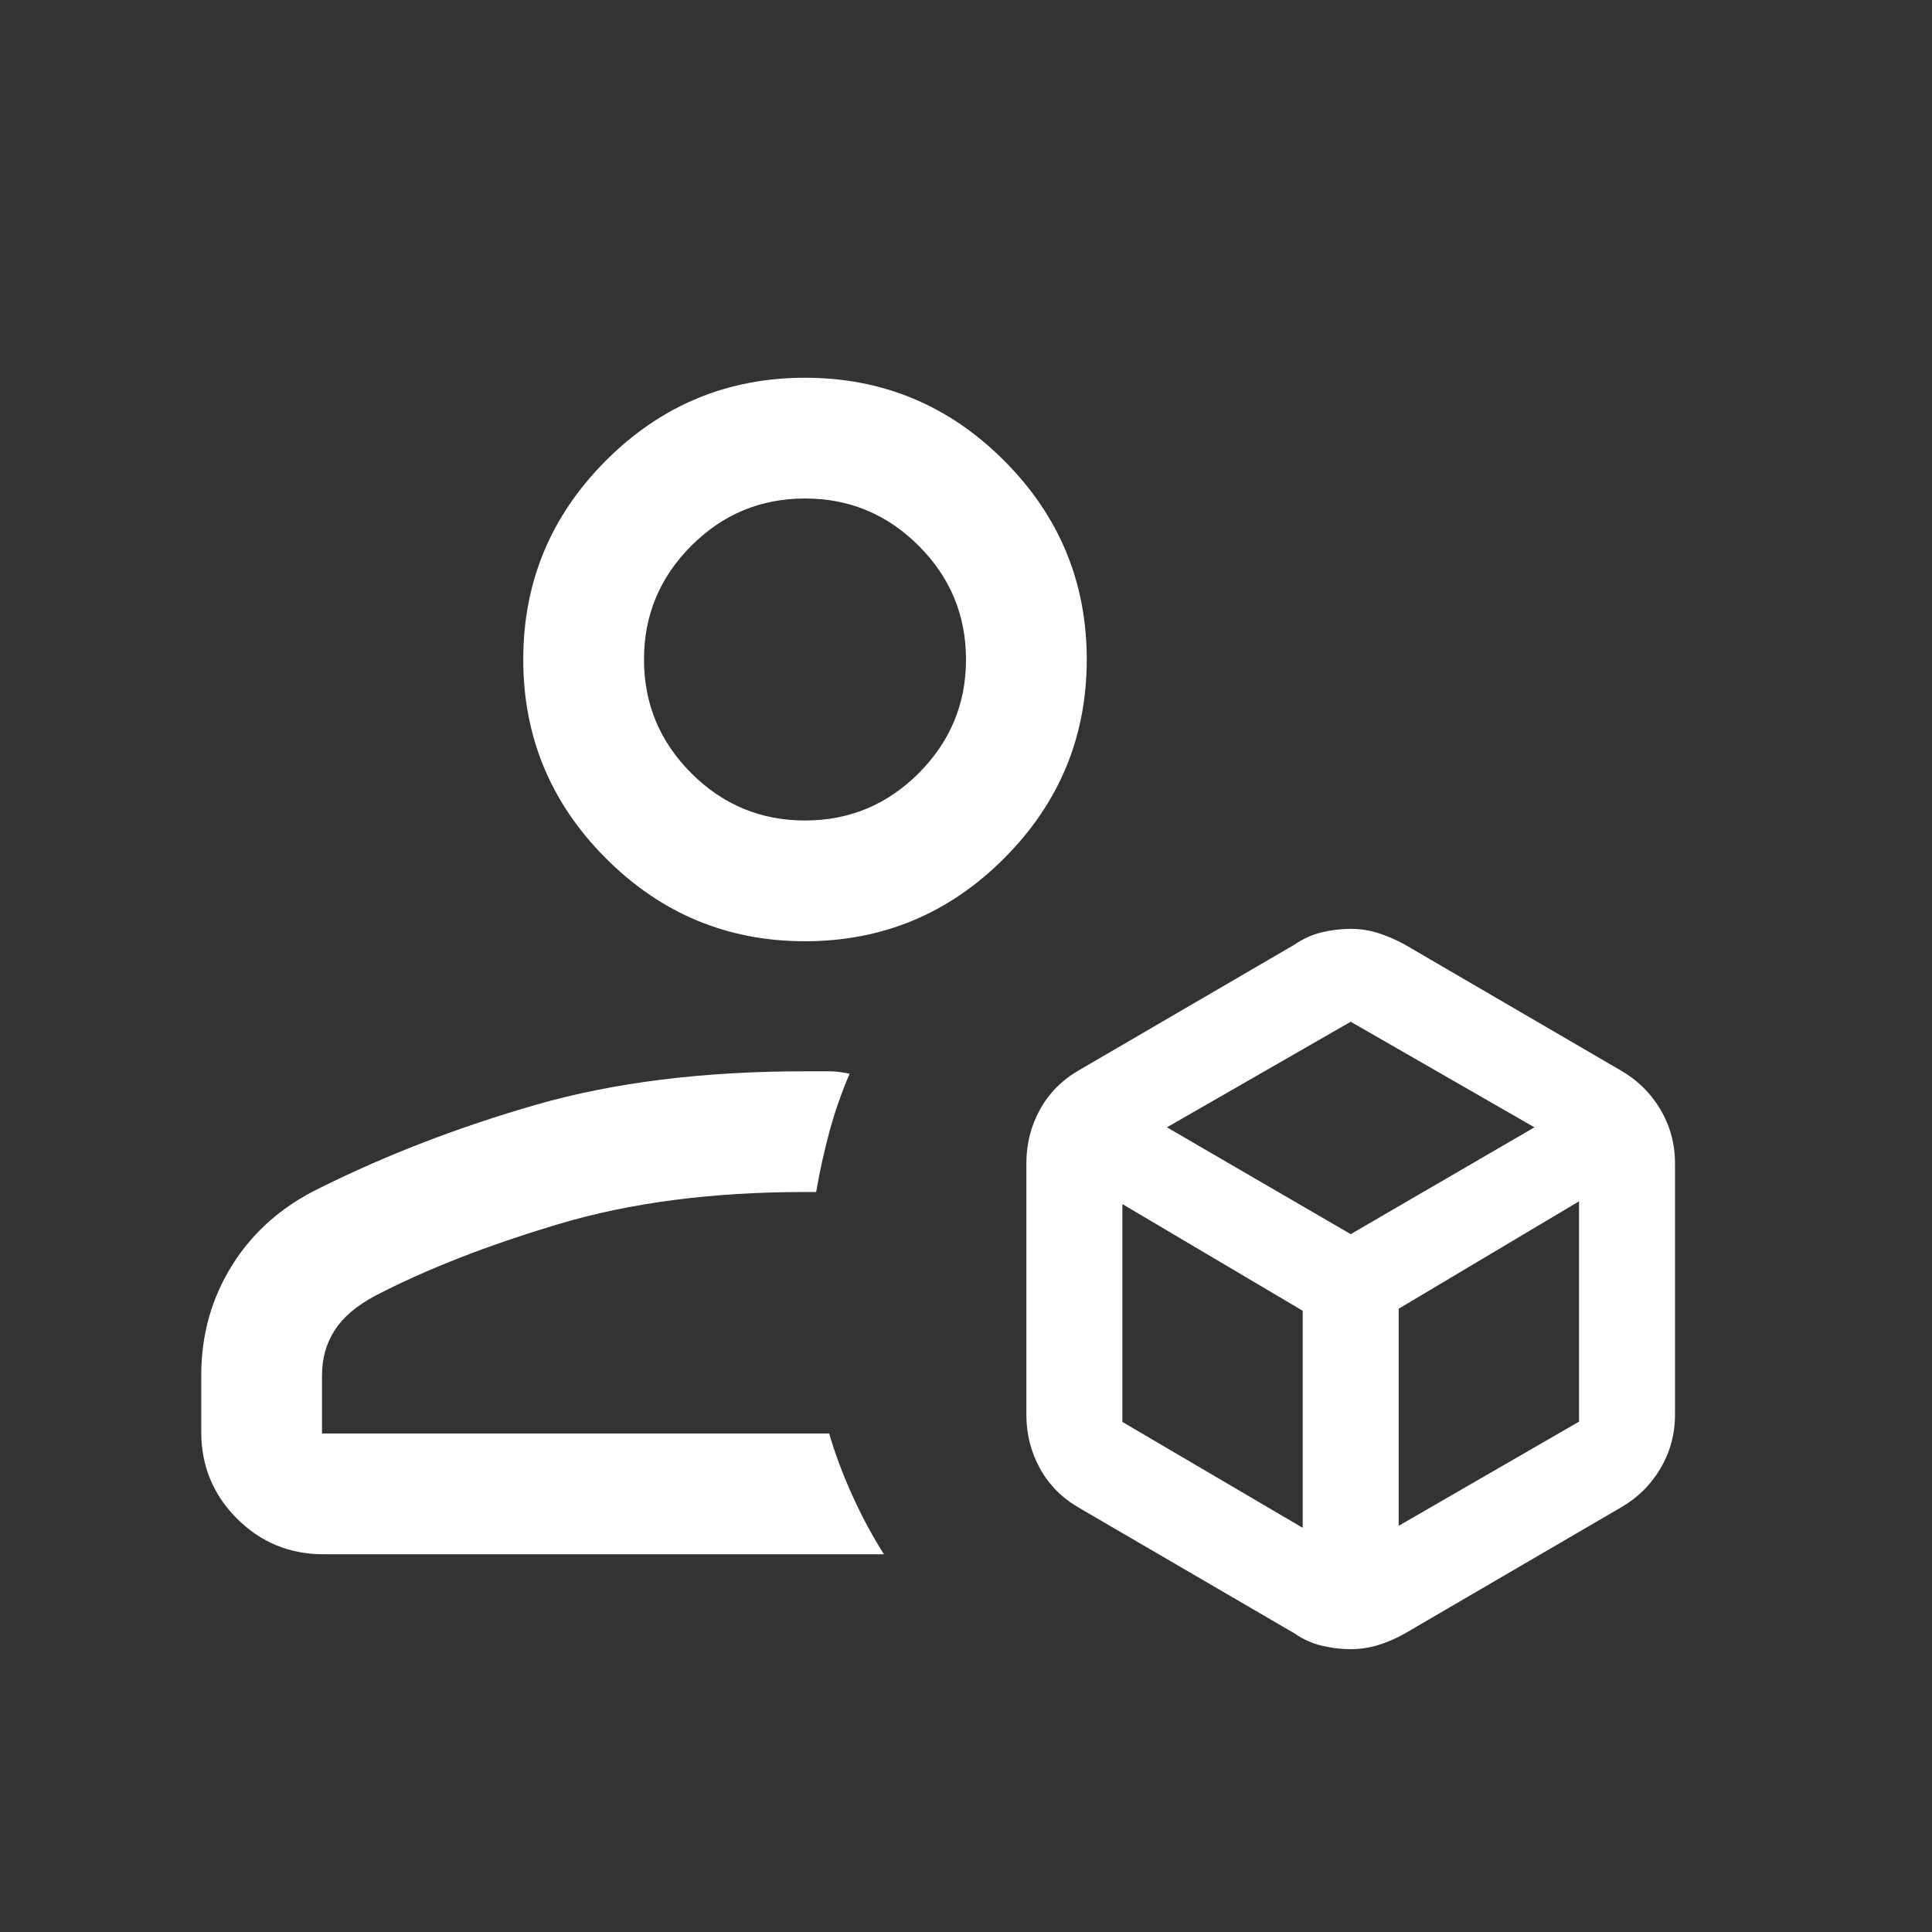 <svg width="48" height="48" viewBox="0 0 48 48" fill="none" xmlns="http://www.w3.org/2000/svg">
<rect x="0" y="0" width="48" height="48" fill="#333333" stroke="none"/>
<mask id="mask0_25_104" style="mask-type:alpha" maskUnits="userSpaceOnUse" x="0" y="0" width="48" height="48">
<rect width="48" height="48" fill="#D9D9D9"/>
</mask>
<g mask="url(#mask0_25_104)">
<path d="M33.556 40.973C33.316 40.973 33.076 40.944 32.836 40.886C32.596 40.828 32.371 40.726 32.161 40.581L26.815 37.465C26.392 37.223 26.067 36.897 25.84 36.488C25.613 36.078 25.5 35.631 25.5 35.146V28.904C25.5 28.419 25.613 27.972 25.84 27.562C26.067 27.153 26.392 26.827 26.815 26.585L32.161 23.469C32.372 23.324 32.597 23.222 32.837 23.164C33.078 23.106 33.318 23.077 33.559 23.077C33.799 23.077 34.031 23.113 34.255 23.186C34.479 23.259 34.695 23.353 34.904 23.469L40.25 26.585C40.675 26.827 41.008 27.153 41.251 27.562C41.494 27.972 41.615 28.419 41.615 28.904V35.146C41.615 35.631 41.494 36.078 41.251 36.488C41.008 36.897 40.675 37.223 40.25 37.465L34.904 40.583C34.696 40.702 34.48 40.797 34.255 40.867C34.029 40.938 33.797 40.973 33.556 40.973ZM20 23.385C18.075 23.385 16.427 22.699 15.056 21.328C13.685 19.957 13 18.31 13 16.385C13 14.46 13.685 12.812 15.056 11.441C16.427 10.07 18.075 9.385 20 9.385C21.925 9.385 23.573 10.07 24.944 11.441C26.314 12.812 27 14.46 27 16.385C27 18.31 26.314 19.957 24.944 21.328C23.573 22.699 21.925 23.385 20 23.385ZM5 35.577V34.169C5 33.159 5.258 32.244 5.773 31.425C6.288 30.606 7.008 29.972 7.931 29.523C9.592 28.695 11.387 28.003 13.315 27.448C15.244 26.893 17.472 26.616 20 26.616H20.584C20.746 26.616 20.92 26.636 21.108 26.677C20.905 27.149 20.738 27.63 20.606 28.119C20.474 28.609 20.364 29.108 20.277 29.615H20C17.697 29.615 15.659 29.88 13.885 30.41C12.11 30.939 10.585 31.536 9.308 32.2C8.854 32.444 8.522 32.728 8.313 33.054C8.104 33.38 8 33.751 8 34.169V35.615H20.6C20.749 36.123 20.942 36.638 21.179 37.161C21.416 37.684 21.677 38.169 21.962 38.615H8.038C7.195 38.615 6.478 38.32 5.887 37.729C5.296 37.138 5 36.42 5 35.577ZM20 20.385C21.1 20.385 22.042 19.993 22.825 19.21C23.608 18.426 24 17.485 24 16.385C24 15.285 23.608 14.343 22.825 13.56C22.042 12.776 21.1 12.385 20 12.385C18.9 12.385 17.958 12.776 17.175 13.56C16.392 14.343 16 15.285 16 16.385C16 17.485 16.392 18.426 17.175 19.21C17.958 19.993 18.9 20.385 20 20.385ZM28.992 28.008L33.558 30.662L38.123 28.008L33.558 25.385L28.992 28.008ZM34.75 37.908L39.231 35.32V29.846L34.75 32.515V37.908ZM27.885 35.327L32.365 37.958V32.565L27.885 29.915V35.327Z" fill="white"/>
</g>
</svg>
